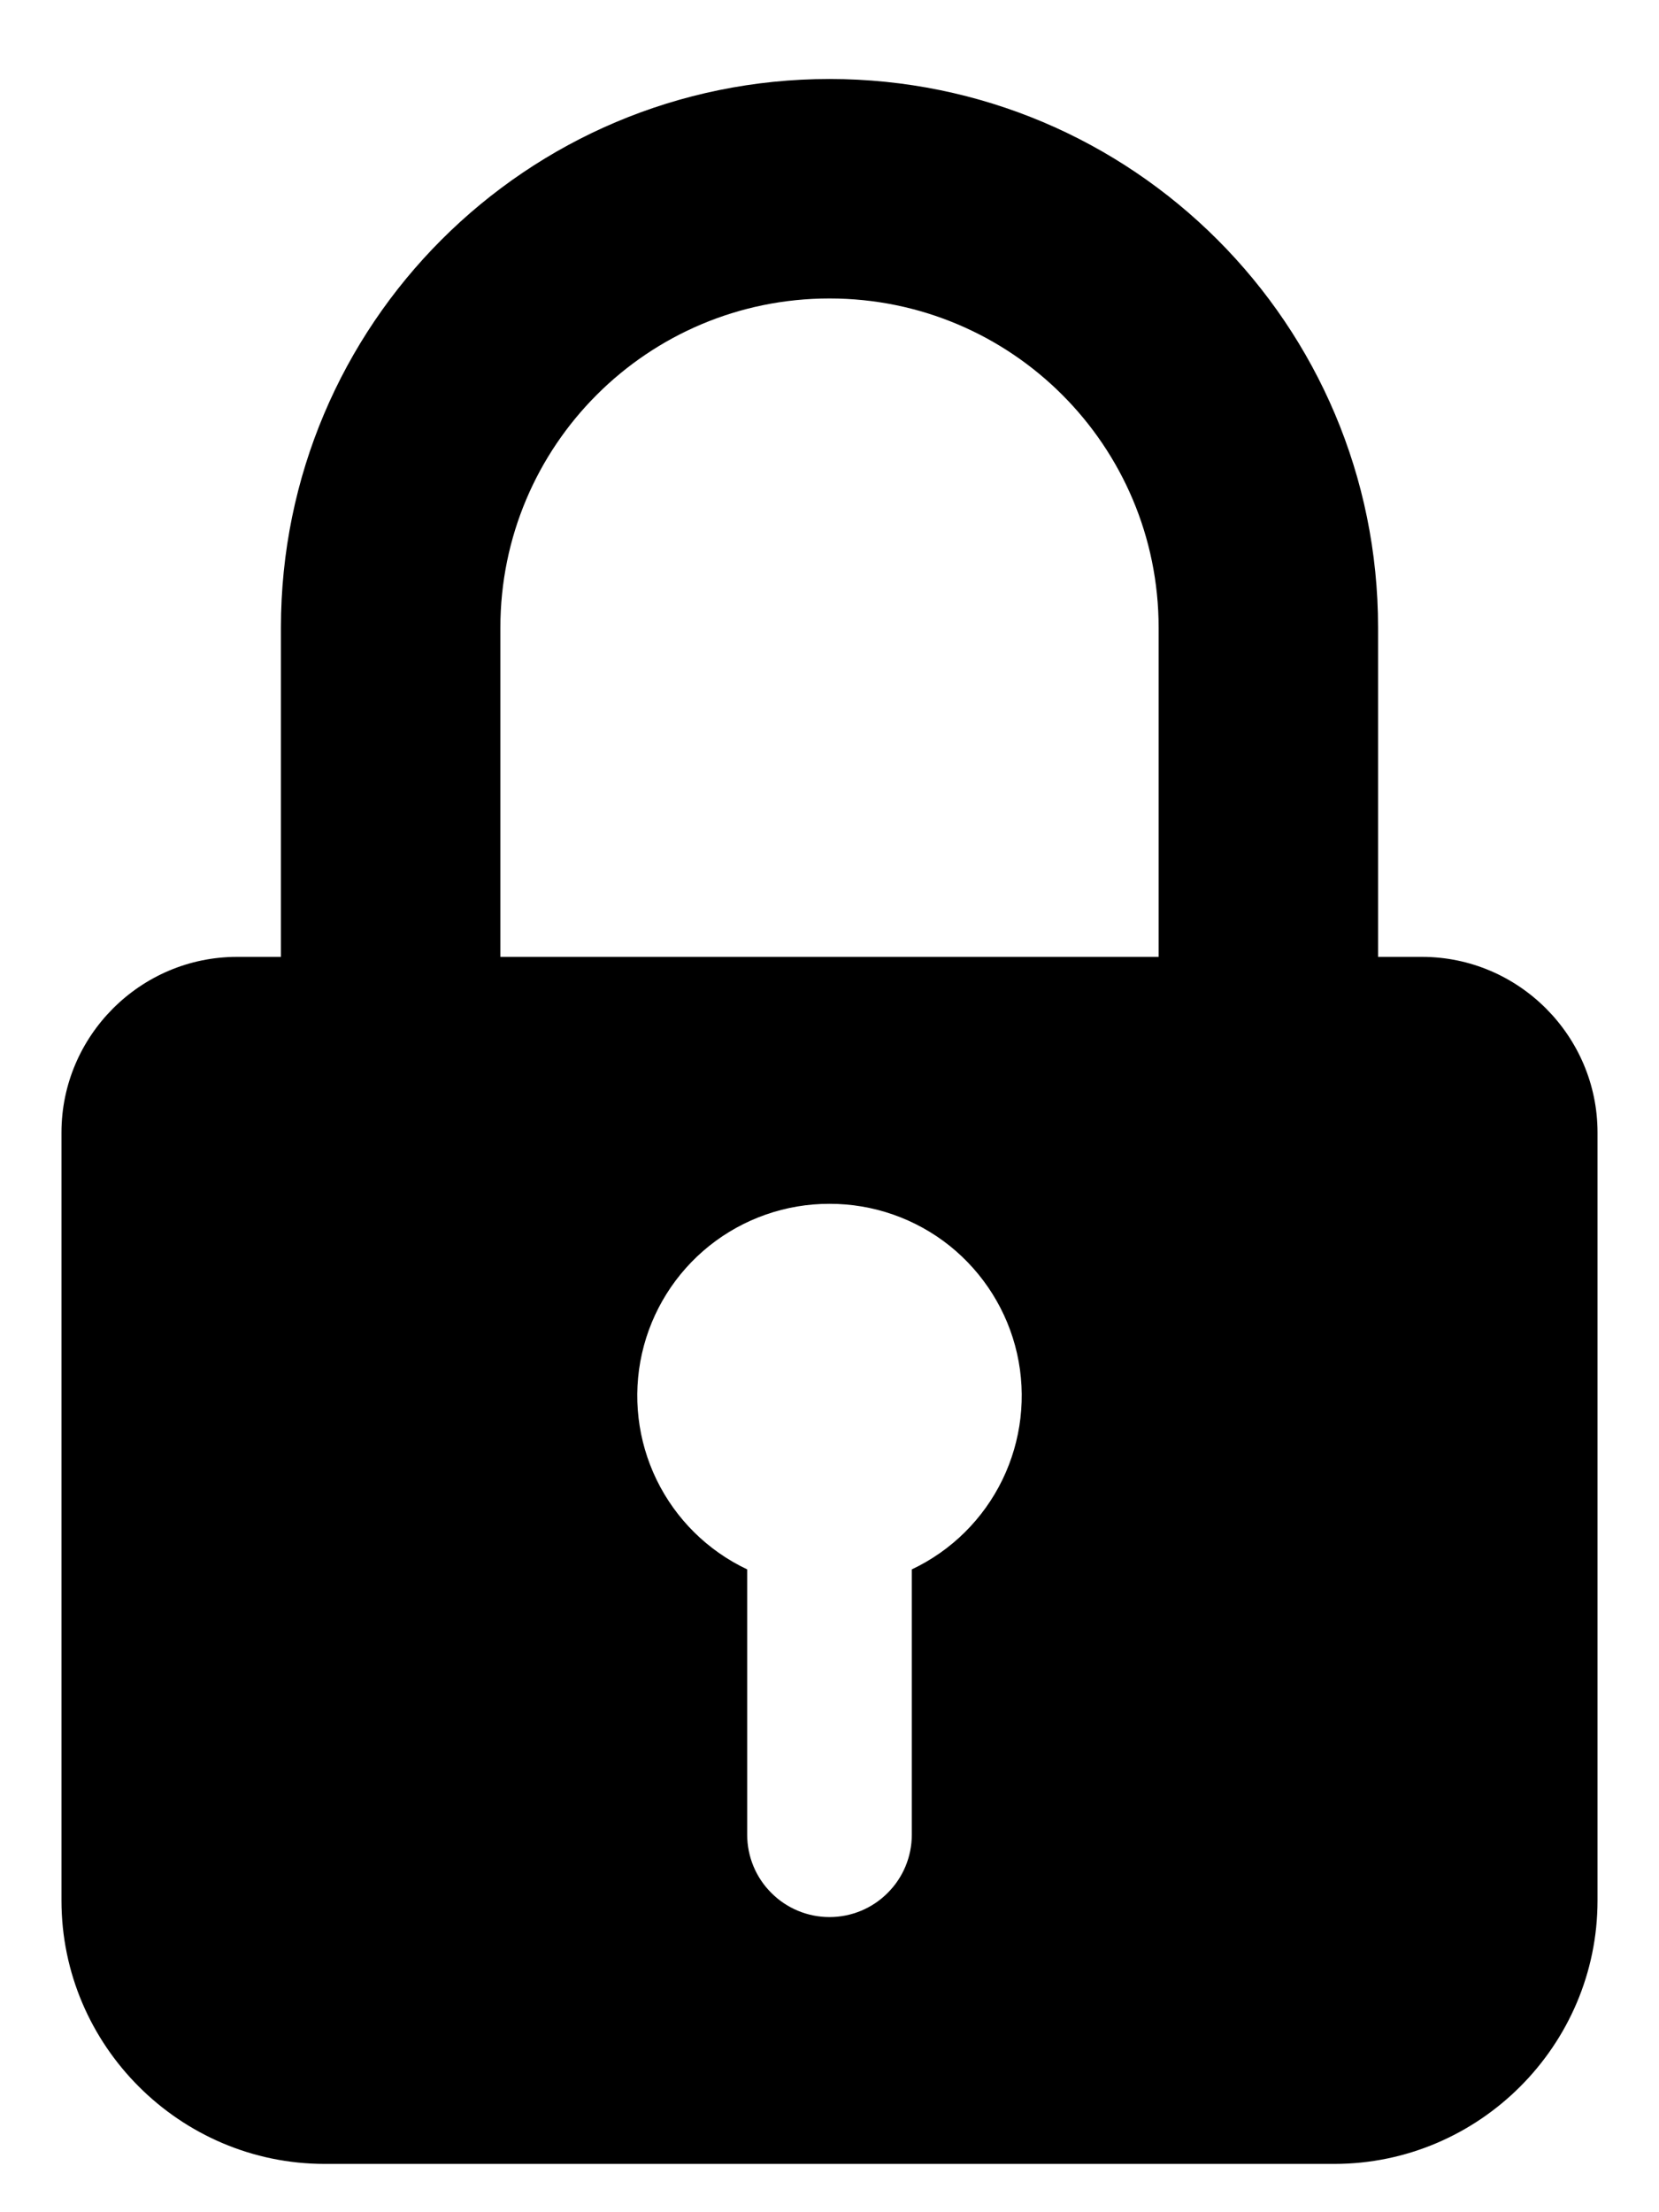 <svg width="100%" height="100%" viewBox="0 0 18 24" fill="none" xmlns="http://www.w3.org/2000/svg">
<path fill-rule="evenodd" clip-rule="evenodd" d="M3.048 6.81C3.048 3.521 5.712 0.857 9 0.857C12.288 0.857 14.952 3.521 14.952 6.81V10.381H15.429C16.476 10.381 17.333 11.238 17.333 12.286V20.619C17.333 22.191 16.048 23.476 14.476 23.476H3.524C1.952 23.476 0.667 22.191 0.667 20.619V12.286C0.667 11.238 1.524 10.381 2.571 10.381H3.048V6.81ZM12.571 6.81V10.381H5.429V6.81C5.429 4.836 7.026 3.238 9 3.238C10.974 3.238 12.571 4.836 12.571 6.81ZM9 13.06C8.527 13.059 8.067 13.22 7.697 13.515C7.327 13.811 7.069 14.223 6.965 14.685C6.861 15.147 6.918 15.631 7.125 16.056C7.333 16.482 7.679 16.824 8.107 17.026V19.905C8.107 20.142 8.201 20.369 8.369 20.536C8.536 20.704 8.763 20.798 9 20.798C9.237 20.798 9.464 20.704 9.631 20.536C9.799 20.369 9.893 20.142 9.893 19.905V17.026C10.321 16.824 10.667 16.482 10.875 16.056C11.082 15.631 11.139 15.147 11.035 14.685C10.931 14.223 10.672 13.811 10.303 13.515C9.933 13.22 9.473 13.059 9 13.06Z" fill="currentColor"/>
</svg>
